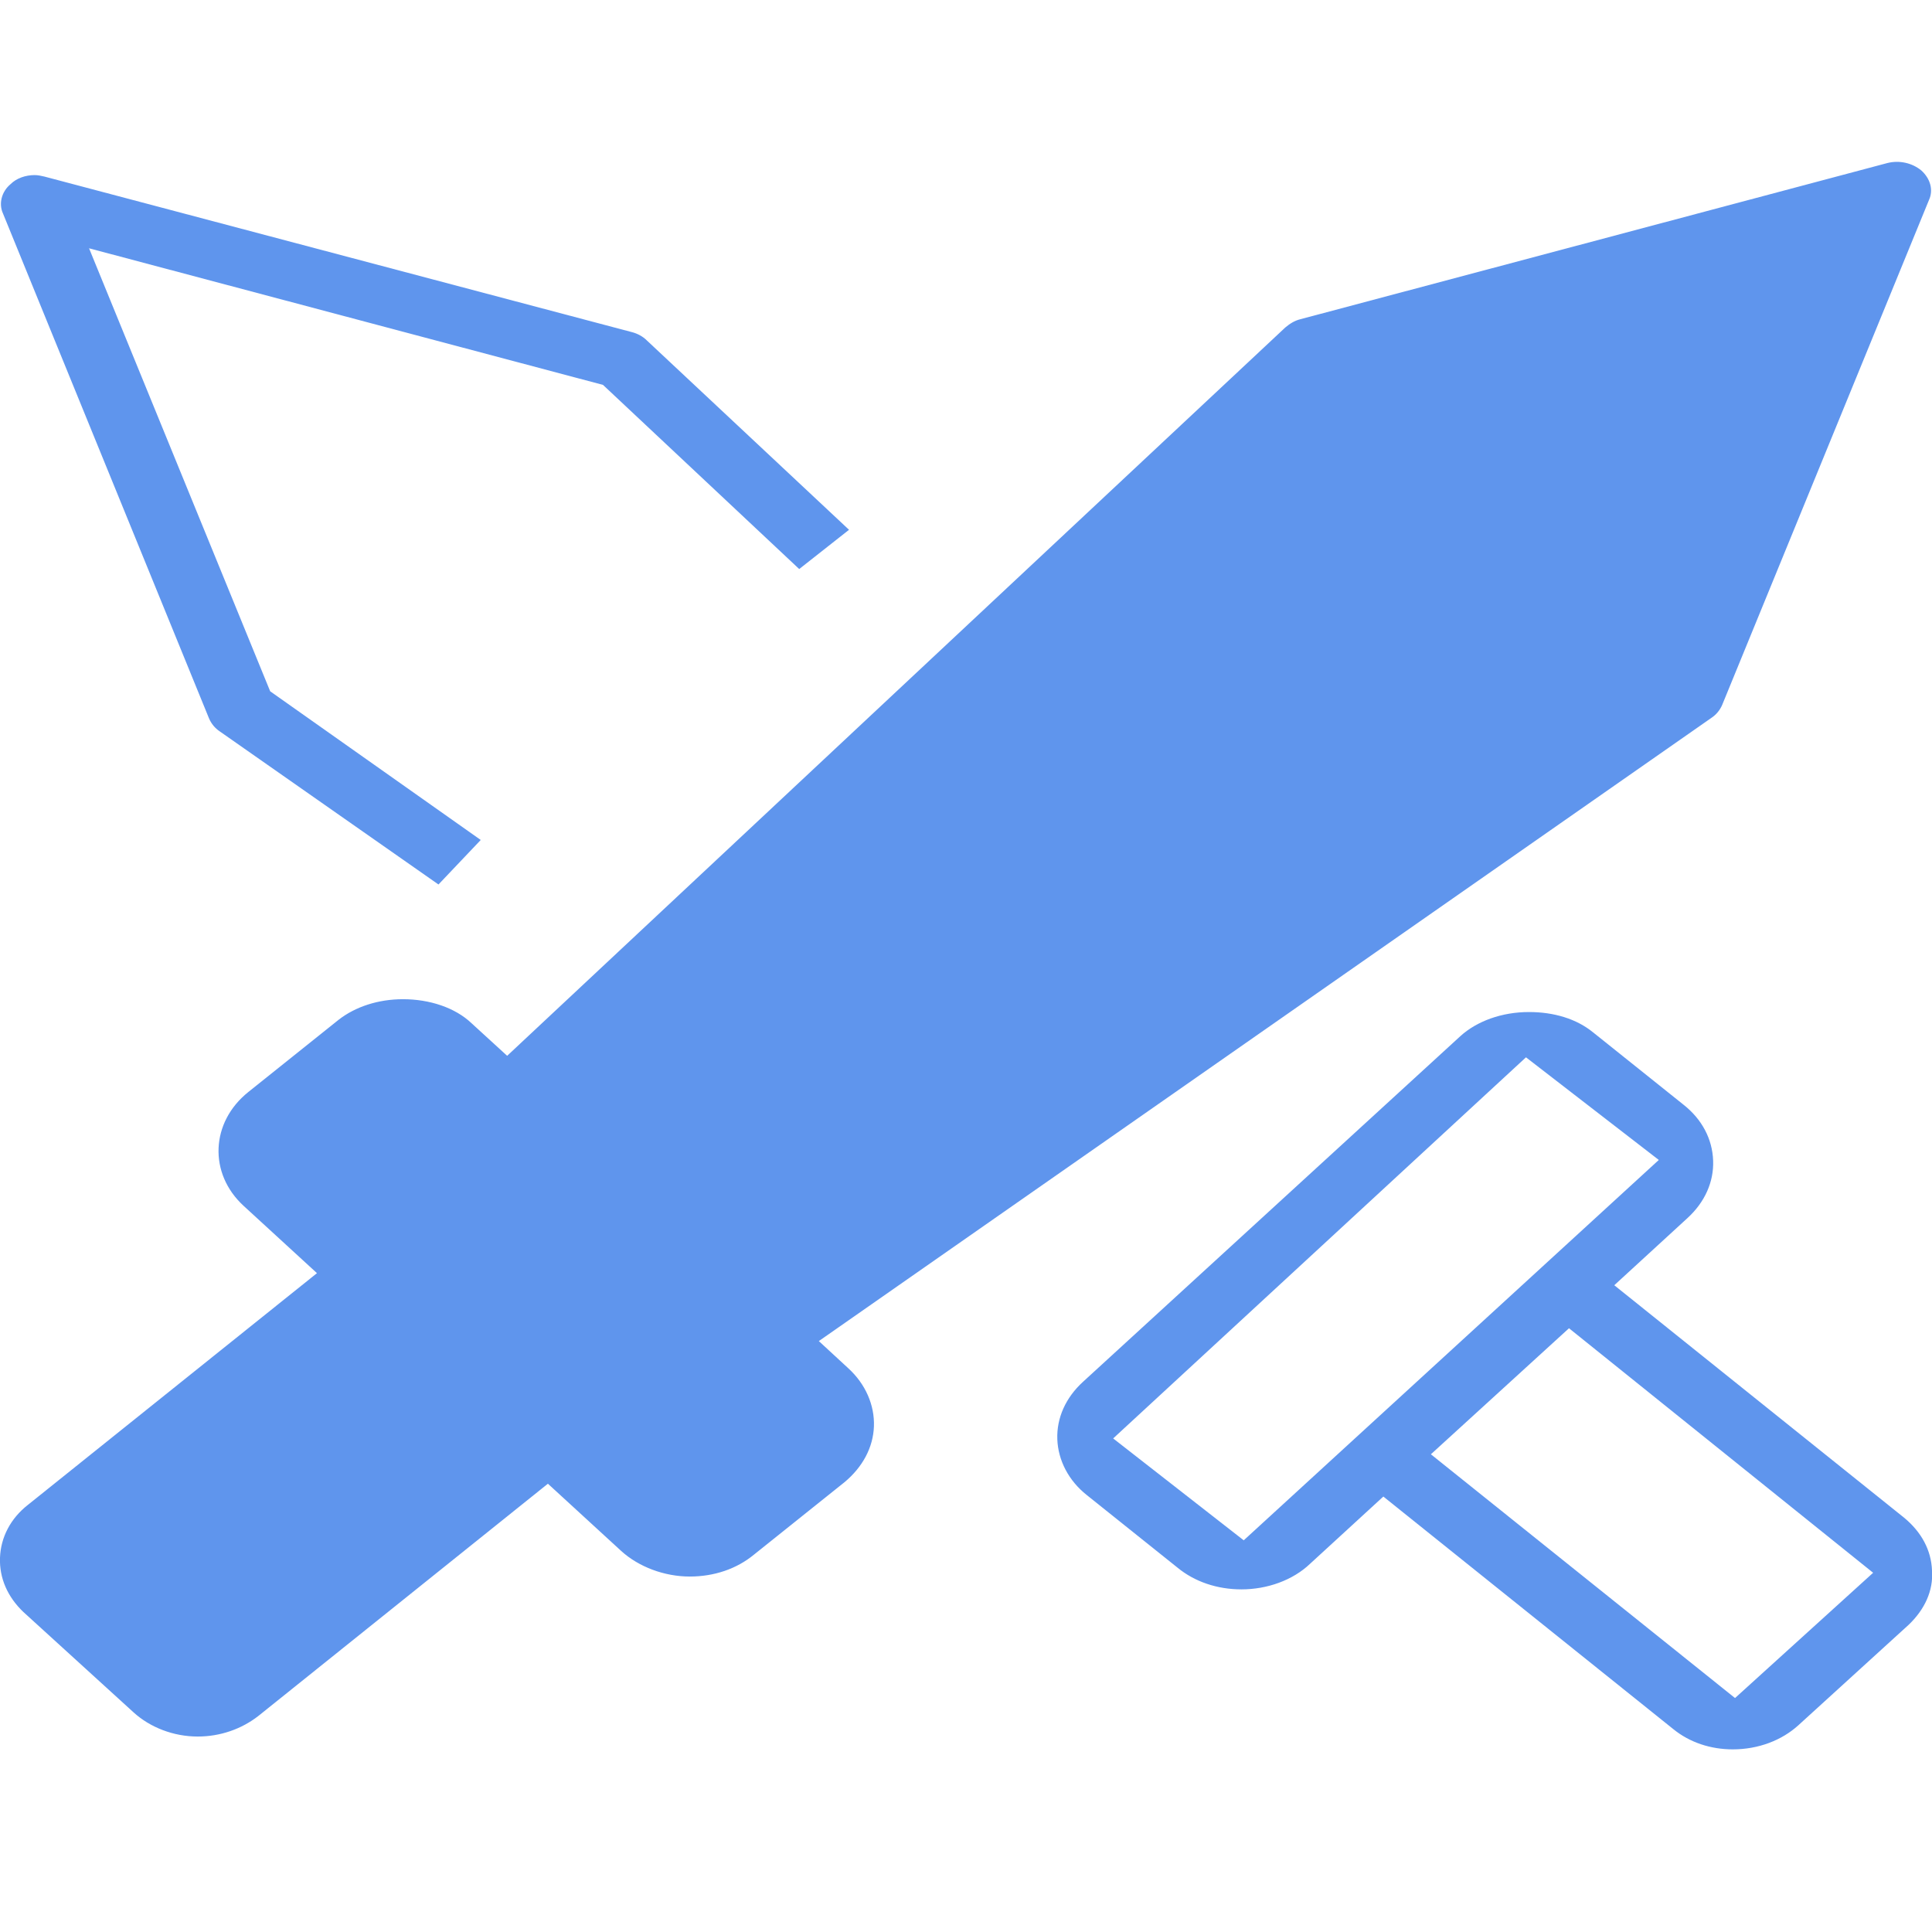 <?xml version="1.0" encoding="utf-8"?>
<!-- Generator: Adobe Illustrator 23.0.1, SVG Export Plug-In . SVG Version: 6.00 Build 0)  -->
<svg version="1.1" id="图层_1" xmlns="http://www.w3.org/2000/svg" xmlns:xlink="http://www.w3.org/1999/xlink" x="0px" y="0px"
	 viewBox="0 0 256 256" style="enable-background:new 0 0 256 256;" xml:space="preserve">
<style type="text/css">
	.st0{fill:#5F95ED;}
</style>
<path class="st0" d="M254.6,22.6c-1.2-1-2.9-1.4-4.5-1l-77.8,20.7c-0.8,0.2-1.4,0.6-2,1.1L67.2,139.9l-4.7-4.3
	c-2.2-2.1-5.6-3.2-9.1-3.2c-3.3,0-6.3,1-8.5,2.7l-12,9.6c-5,4-5.3,10.8-0.6,15.1l9.7,8.9L3.7,199.4c-2.3,1.8-3.6,4.3-3.7,7
	c-0.1,2.7,1,5.2,3.1,7.2l14.6,13.3c2.2,2,5.3,3.2,8.5,3.2c3,0,5.8-1,8-2.7l38.4-30.8l9.7,8.9c2.3,2.1,5.7,3.4,9.1,3.4
	c3.2,0,6.2-1,8.5-2.9l12-9.6c2.4-2,3.8-4.6,3.9-7.4c0.1-2.8-1.1-5.6-3.4-7.7l-3.9-3.6l118.3-82.6c0.6-0.4,1.1-1,1.4-1.7l27.4-66.9
	C256.2,25.2,255.8,23.7,254.6,22.6L254.6,22.6z M238.3,228.6l14.6-13.3c2.1-2,3.3-4.5,3.1-7.2c-0.1-2.7-1.4-5.1-3.7-7l-38.4-30.8
	l9.7-8.9c2.3-2.1,3.5-4.8,3.4-7.6c-0.1-2.9-1.5-5.5-3.9-7.4l-12-9.6c-2.2-1.8-5.2-2.7-8.5-2.7c-3.6,0-6.9,1.2-9.1,3.2l-50,45.8
	c-2.3,2.1-3.5,4.8-3.4,7.6c0.1,2.8,1.5,5.5,3.9,7.4l12,9.6c2.3,1.9,5.3,2.9,8.5,2.9c3.4,0,6.8-1.2,9.1-3.4l9.7-8.9l38.4,30.8
	c2.2,1.8,5,2.7,7.9,2.7v3.2l0-3.2C233,231.8,236.1,230.6,238.3,228.6L238.3,228.6z M164.8,204.1l-17.3-13.5l54.7-50.5l17.6,13.6
	L164.8,204.1z M189.6,192.7l18.3-16.7l40.3,32.4L229.9,225L189.6,192.7L189.6,192.7z M83.7,44L5.9,23.4c-0.4-0.1-0.9-0.2-1.3-0.2
	c-1.2,0-2.4,0.4-3.2,1.2c-1.2,1-1.6,2.6-1,3.9l27.3,66.9c0.3,0.7,0.8,1.3,1.4,1.7l29,20.3l5.6-5.9L35.8,91.6l-24-58.7L79.9,51
	l26,24.4l6.6-5.2L85.7,45.1C85.2,44.6,84.5,44.2,83.7,44L83.7,44z"/>
</svg>
